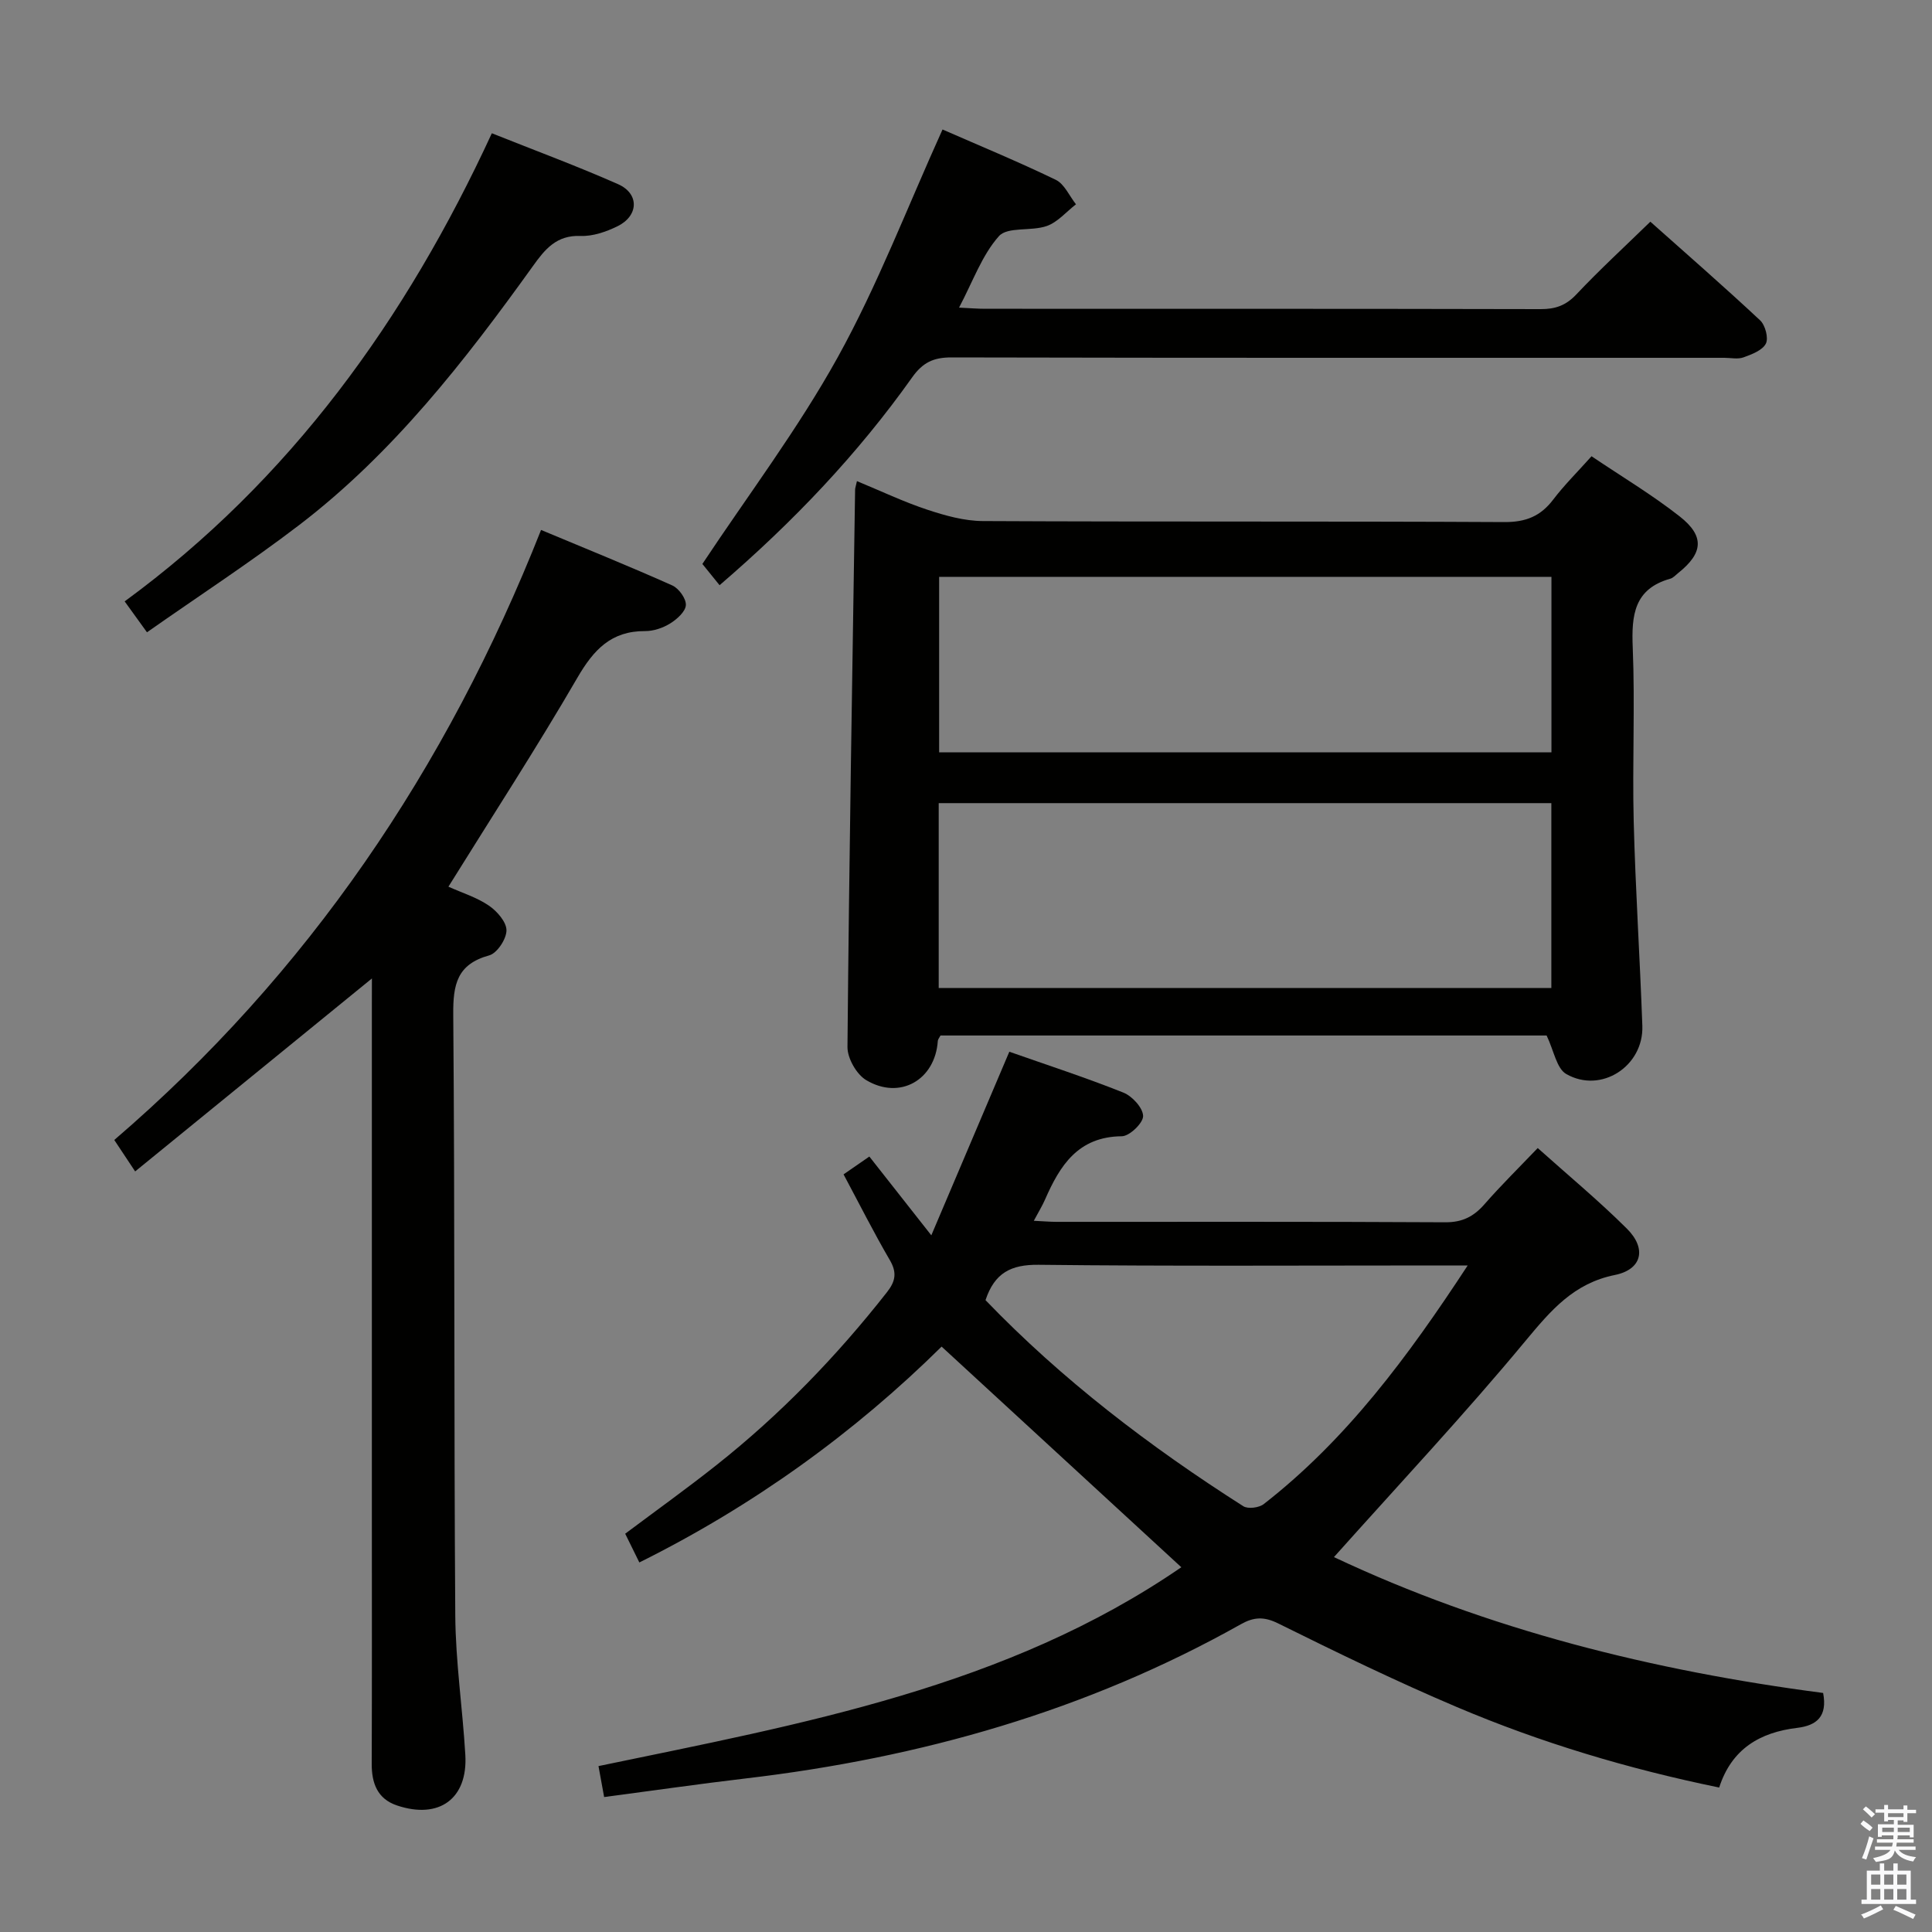 <svg enable-background="new 0 0 400 400" viewBox="0 0 400 400" xmlns="http://www.w3.org/2000/svg"><rect x="0" y="0" width="400" height="400" fill="#808080" stroke="none"/><path d="m385.2 377.6.6-.7c.6.4 1.3.9 1.9 1.5l-.6.7c-.8-.5-1.4-1-1.9-1.5zm.3 7.1c.6-1.4 1.1-2.9 1.5-4.5.3.1.6.3.9.4-.5 1.4-1 2.9-1.5 4.4zm.2-10.1.6-.6c.7.5 1.3 1.1 1.9 1.6l-.7.7c-.6-.6-1.2-1.2-1.8-1.7zm8.4-.8h.8v.9h1.8v.7h-1.8v1.8h-.8v-.3h-1.2v.9h3.3v2.6h-.8v-.4h-2.5c0 .3 0 .6-.1.8h3.4v.7h-3.5c0 .3-.1.6-.1.8h4v.7h-3.5c.7.9 1.9 1.3 3.6 1.5-.2.2-.4.5-.6.9-1.9-.3-3.2-1.1-3.8-2.3-.5 2.1-1.8 2-3.9 2.4-.2-.3-.4-.5-.6-.8 1.9-.4 3.1-.9 3.6-1.7h-3.2v-.7h3.5c.1-.2.1-.5.2-.8h-3.3v-.7h3.4c0-.2 0-.5 0-.8h-2.4v.3h-.8v-2.6h3.3v-.9h-1.2v.3h-.8v-1.8h-1.8v-.7h1.8v-.9h.8v.9h3.2zm-4.4 5.5h2.4c0-.3 0-.6 0-.9h-2.4zm1.2-3.1h3.2v-.8h-3.2zm4.4 2.2h-2.4v.9h2.5v-.9z" fill="#fafafb"/><path d="m389.2 385.8h.9v1.5h1.9v-1.5h.9v1.5h2.7v6h1.1v.9h-11.3v-.9h1.1v-6h2.7zm.2 8.7.5.8c-1.2.6-2.5 1.3-4 1.9-.2-.3-.3-.6-.6-.8 1.6-.6 3-1.3 4.1-1.9zm-2-4.3h1.9v-2.1h-1.9zm0 3.1h1.9v-2.2h-1.9zm2.7-3.1h1.9v-2.1h-1.9zm0 3.1h1.9v-2.2h-1.9zm2.4 1.3c1.4.6 2.7 1.2 4.1 1.8l-.5.9c-1.5-.7-2.8-1.4-4.1-1.9zm2.2-6.5h-1.9v2.1h1.9zm-1.9 5.2h1.9v-2.2h-1.9z" fill="#fafafb"/><g fill="#010100"><path d="m276.18 322.38c31.83 15.02 66.09 23.54 101.28 28.13.92 4.85-1.31 6.74-5.39 7.23-7.68.92-13.56 4.34-16.13 12.35-18.85-3.87-36.92-9.28-54.33-16.67-12.52-5.31-24.79-11.27-36.98-17.31-2.97-1.47-5.08-1.32-7.74.18-31.9 17.93-66.35 27.67-102.52 31.92-9.69 1.14-19.35 2.54-29.29 3.85-.41-2.26-.75-4.14-1.17-6.41 42.19-8.77 84.49-16.31 120.67-41.17-16.44-15.13-32.87-30.25-49.63-45.68-17.96 17.73-38.81 32.87-62.58 44.69-1.02-2.07-1.95-3.96-2.93-5.95 6.42-4.81 12.76-9.35 18.87-14.19 13.24-10.48 24.9-22.53 35.33-35.82 1.75-2.23 2.11-4.03.6-6.62-3.33-5.71-6.31-11.63-9.59-17.77 1.81-1.25 3.41-2.35 5.34-3.69 4.03 5.12 7.88 10.02 12.83 16.31 5.63-13.26 10.82-25.48 16.15-38.01 7.73 2.72 15.77 5.33 23.61 8.46 1.83.73 4.05 3.15 4.09 4.84.03 1.44-2.81 4.19-4.41 4.2-9.06.08-12.81 6.05-15.89 13.09-.58 1.33-1.36 2.58-2.33 4.41 1.91.09 3.32.22 4.72.22 26.82.01 53.65-.06 80.47.09 3.55.02 5.89-1.19 8.12-3.74 3.39-3.88 7.07-7.5 11.02-11.63 6.27 5.62 12.62 10.88 18.45 16.68 4.16 4.13 3.15 8.46-2.47 9.6-8.52 1.72-13.23 7.3-18.45 13.57-12.61 15.22-26.16 29.66-39.72 44.84zm27.69-60.38c-2.86 0-4.68 0-6.5 0-27.45 0-54.9.17-82.35-.14-5.67-.06-9.1 1.65-10.98 7.32 15.84 16.47 34 30.33 53.38 42.67.96.61 3.25.32 4.23-.45 17.14-13.35 29.84-30.5 42.22-49.4z"/><path d="m329.51 94.46c6.25 4.22 12.54 7.97 18.24 12.45 5.24 4.11 4.86 7.62-.31 11.74-.52.41-1.01.99-1.61 1.16-7.5 2.1-8.07 7.53-7.79 14.24.49 11.98-.1 24 .2 35.99.36 14.12 1.29 28.23 1.79 42.36.29 8.35-8.55 14.1-15.76 9.96-2-1.15-2.55-4.83-4.06-7.97-41.19 0-83.26 0-125.49 0-.16.33-.53.74-.56 1.17-.56 8.02-7.83 12.24-14.82 8.07-2-1.19-3.9-4.52-3.88-6.86.34-38.46.99-76.92 1.58-115.38 0-.32.13-.65.38-1.78 4.92 2.03 9.63 4.28 14.55 5.91 3.71 1.23 7.67 2.34 11.52 2.36 36 .18 72 .02 107.99.21 4.46.02 7.51-1.23 10.13-4.7 2.3-3.02 5.04-5.72 7.9-8.93zm-135.16 110.09h126.84c0-12.88 0-25.57 0-38.27-42.49 0-84.58 0-126.84 0zm126.86-48.79c0-12.4 0-24.44 0-36.33-42.58 0-84.78 0-126.77 0v36.33z"/><path d="m77 202.58c-16.51 13.46-32.6 26.57-49.02 39.95-1.77-2.67-2.86-4.31-4.32-6.51 40.03-34.38 68.79-76.79 88.36-126.3 9.32 3.9 18.32 7.53 27.17 11.49 1.35.6 2.89 2.74 2.81 4.07-.08 1.36-1.85 2.93-3.25 3.8-1.5.93-3.44 1.59-5.19 1.58-7.02-.04-10.65 3.86-14.01 9.64-8.42 14.5-17.57 28.58-26.71 43.28 2.85 1.28 5.88 2.21 8.38 3.92 1.69 1.15 3.65 3.39 3.64 5.13-.01 1.79-1.94 4.72-3.57 5.17-6.68 1.83-7.5 6.04-7.45 12.23.34 41.48.13 82.96.42 124.44.07 9.62 1.51 19.22 2.08 28.84.54 9.06-5.38 13.42-14.12 10.5-4.08-1.36-5.28-4.6-5.26-8.66.06-16.66.03-33.32.03-49.98 0-35.82 0-71.63 0-107.45.01-1.76.01-3.52.01-5.14z"/><path d="m148.98 121.16c-1.52-1.87-2.77-3.42-3.56-4.4 9.41-14.19 19.79-27.92 28.04-42.82 8.24-14.89 14.36-30.96 21.68-47.13 7.51 3.29 15.59 6.62 23.45 10.42 1.79.87 2.81 3.34 4.18 5.07-2 1.54-3.78 3.69-6.04 4.49-3.22 1.14-8.13.09-9.92 2.11-3.51 3.94-5.37 9.35-8.25 14.79 2.27.11 3.84.24 5.41.24 38.33.01 76.67-.02 115 .07 3.05.01 5.23-.75 7.38-3.03 4.79-5.08 9.94-9.82 15.34-15.07 7.5 6.68 15.23 13.42 22.72 20.42 1.07 1 1.78 3.68 1.19 4.83-.72 1.39-2.91 2.22-4.63 2.84-1.18.43-2.64.09-3.97.09-53.33 0-106.67.04-160-.08-3.73-.01-5.96 1.04-8.16 4.15-11.23 15.81-24.5 29.81-39.86 43.01z"/><path d="m30.43 130.91c-1.77-2.44-3.01-4.16-4.62-6.4 34.27-25.1 58.21-58.34 76.02-96.92 9.04 3.61 17.71 6.81 26.15 10.55 4.42 1.96 4.27 6.55-.15 8.71-2.33 1.14-5.1 2.1-7.62 2-5-.2-7.38 2.75-9.89 6.26-14.11 19.65-28.95 38.72-48.32 53.55-10.12 7.74-20.83 14.71-31.57 22.25z"/></g></svg>